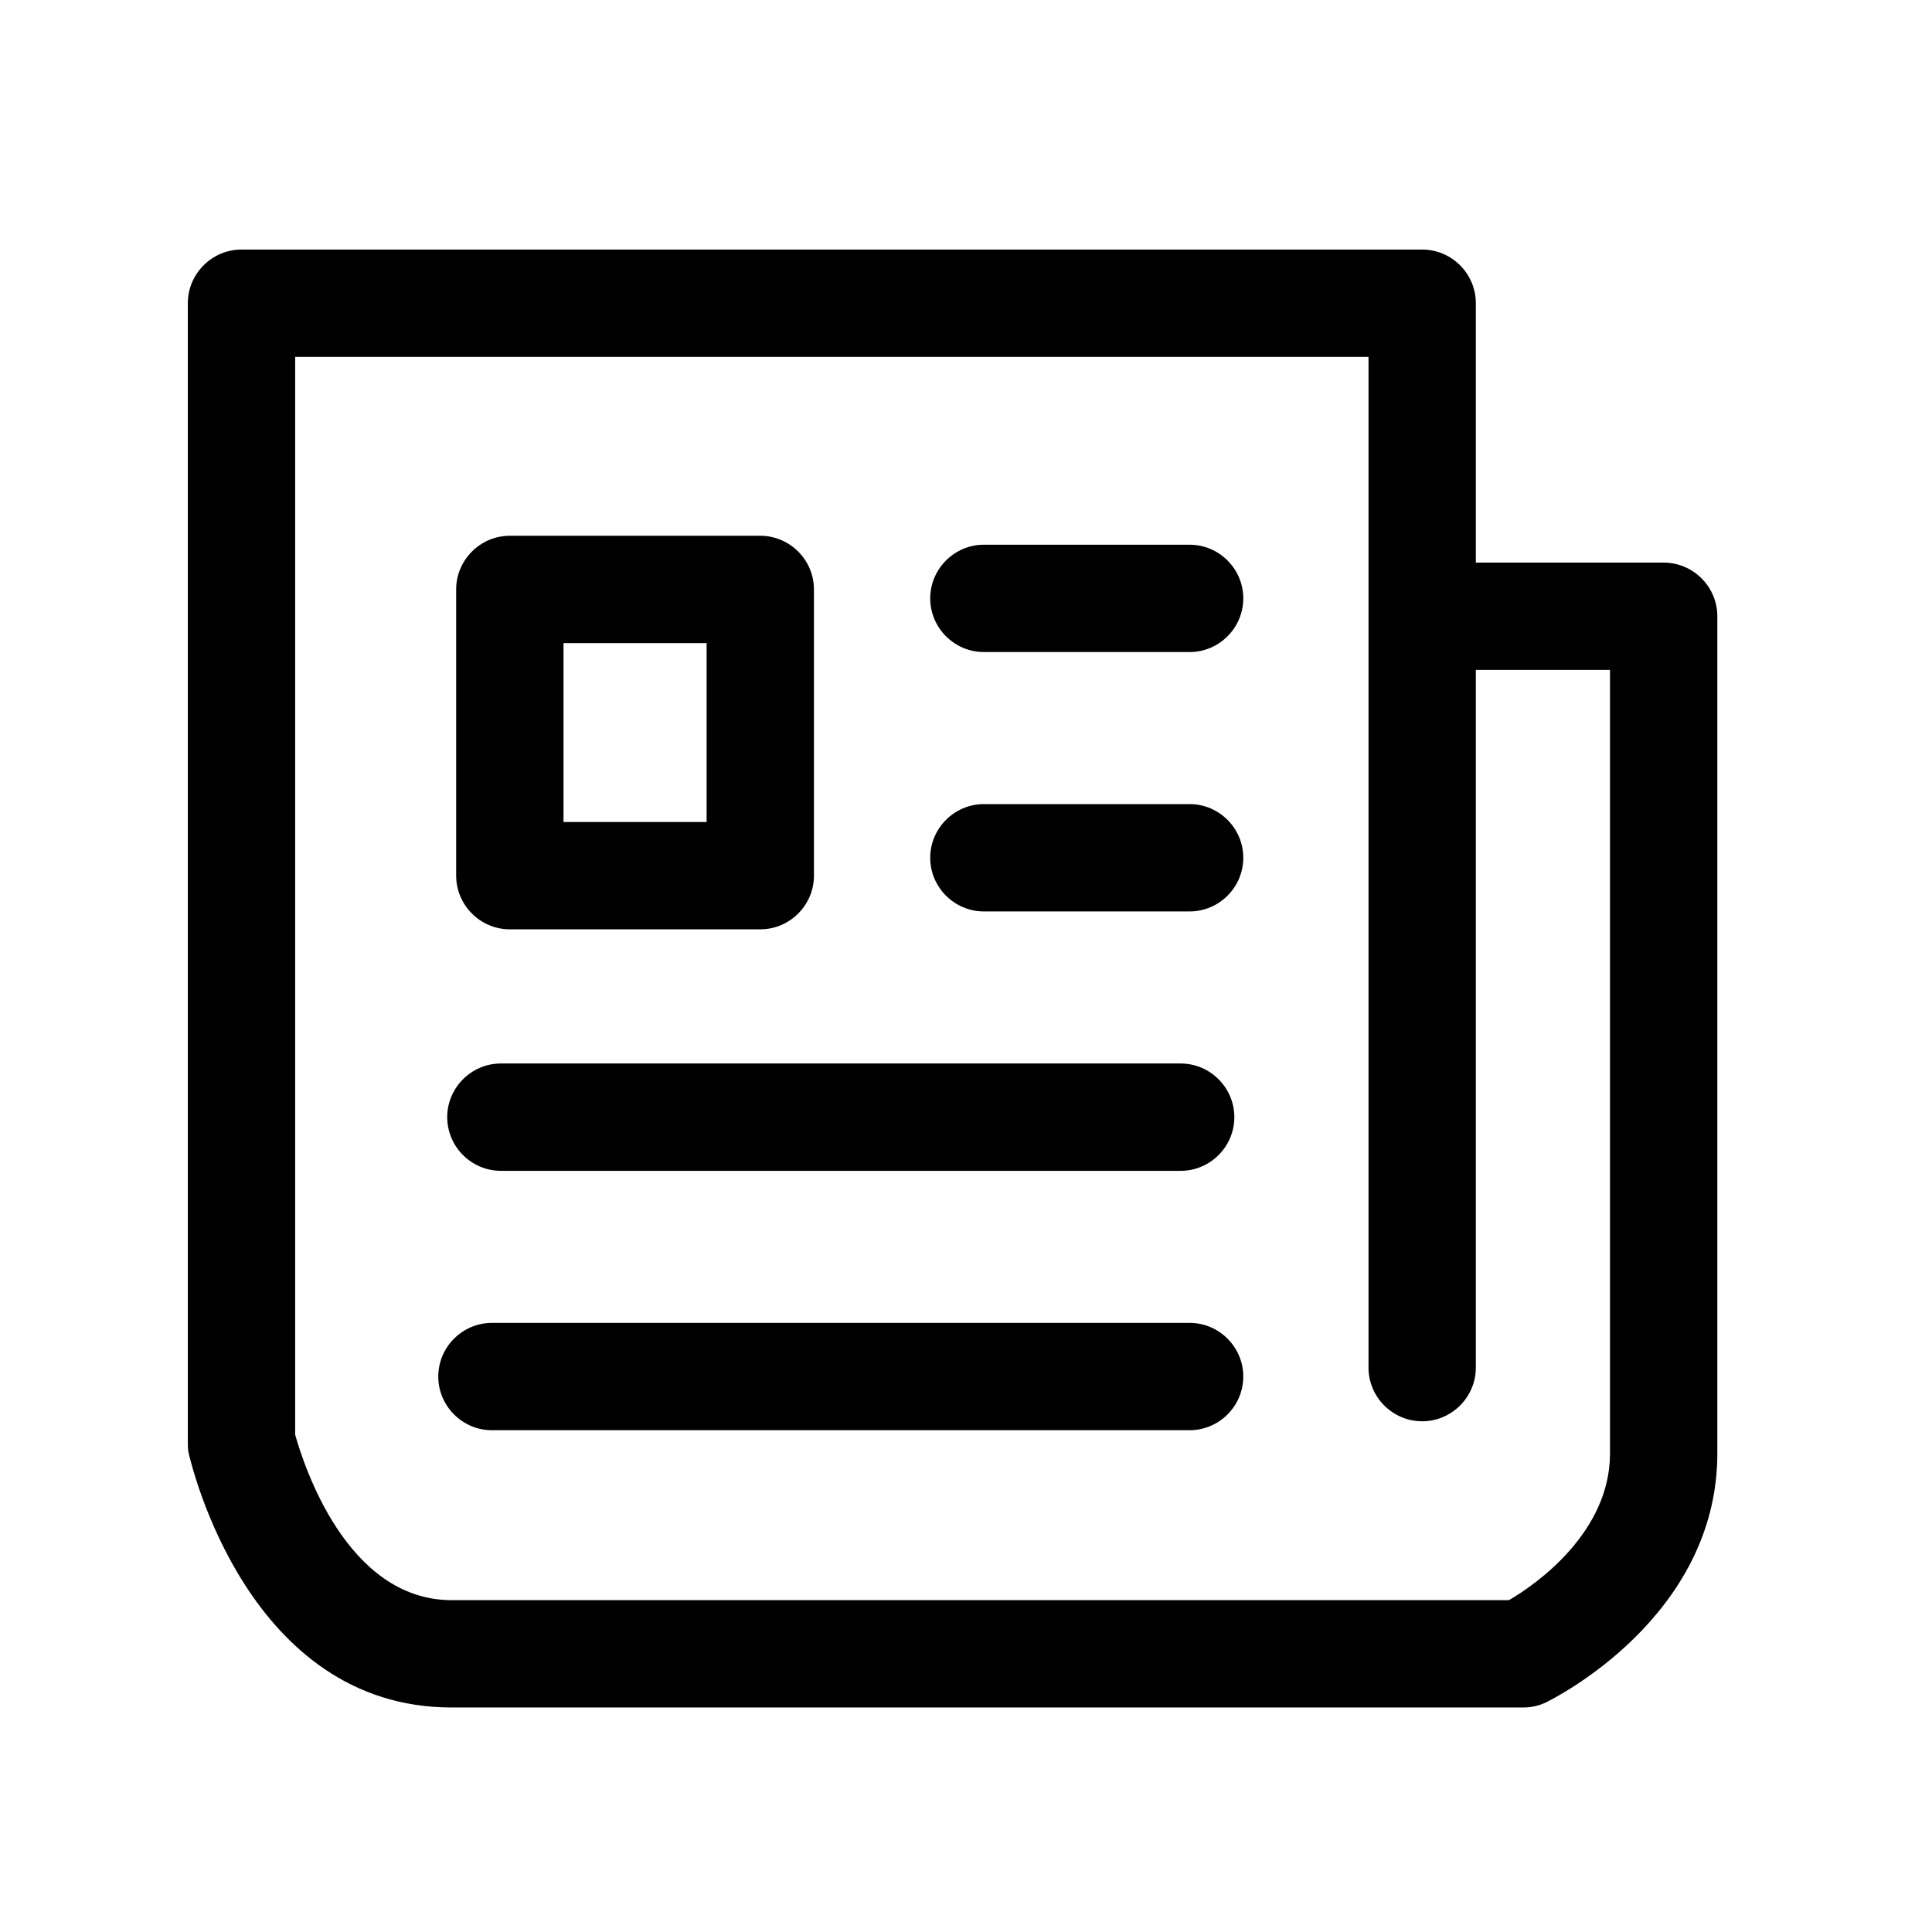 <?xml version="1.0" encoding="utf-8"?>
<!-- Generator: Adobe Illustrator 18.0.0, SVG Export Plug-In . SVG Version: 6.00 Build 0)  -->
<!DOCTYPE svg PUBLIC "-//W3C//DTD SVG 1.1//EN" "http://www.w3.org/Graphics/SVG/1.1/DTD/svg11.dtd">
<svg version="1.1" id="Layer_1" xmlns="http://www.w3.org/2000/svg" xmlns:xlink="http://www.w3.org/1999/xlink" x="0px" y="0px"
	 viewBox="0 0 216 216" enable-background="new 0 0 216 216" xml:space="preserve">
<g>
	<path d="M50.5,190.9h119.8c0.9,0,1.8-0.2,2.6-0.6c0.8-0.4,19.1-9.5,19.1-27.8V68.9c0-3.3-2.7-6-6-6h-21v-12v-17c0-3.3-2.7-6-6-6H27
		c-3.3,0-6,2.7-6,6v127.3c0,0.4,0,0.9,0.1,1.3C21.4,163.7,27.7,190.9,50.5,190.9z M33,39.9h120v11v18v84c0,3.3,2.7,6,6,6s6-2.7,6-6
		v-78h15v87.6c0,8.8-8.2,14.6-11.3,16.4H50.5c-11.8,0-16.6-15.3-17.5-18.5V39.9z"/>
	<path d="M91,65.9c0-3.3-2.7-6-6-6H57c-3.3,0-6,2.7-6,6v32c0,3.3,2.7,6,6,6h28c3.3,0,6-2.7,6-6V65.9z M63,71.9h16v20H63V71.9z"/>
	<path d="M55,159.9h78c3.3,0,6-2.7,6-6s-2.7-6-6-6H55c-3.3,0-6,2.7-6,6S51.7,159.9,55,159.9z"/>
	<path d="M56,130.9h76c3.3,0,6-2.7,6-6c0-3.3-2.7-6-6-6H56c-3.3,0-6,2.7-6,6C50,128.2,52.7,130.9,56,130.9z"/>
	<path d="M110,72.9h23c3.3,0,6-2.7,6-6c0-3.3-2.7-6-6-6h-23c-3.3,0-6,2.7-6,6C104,70.2,106.7,72.9,110,72.9z"/>
	<path d="M110,101.9h23c3.3,0,6-2.7,6-6s-2.7-6-6-6h-23c-3.3,0-6,2.7-6,6S106.7,101.9,110,101.9z"/>
</g>
</svg>
